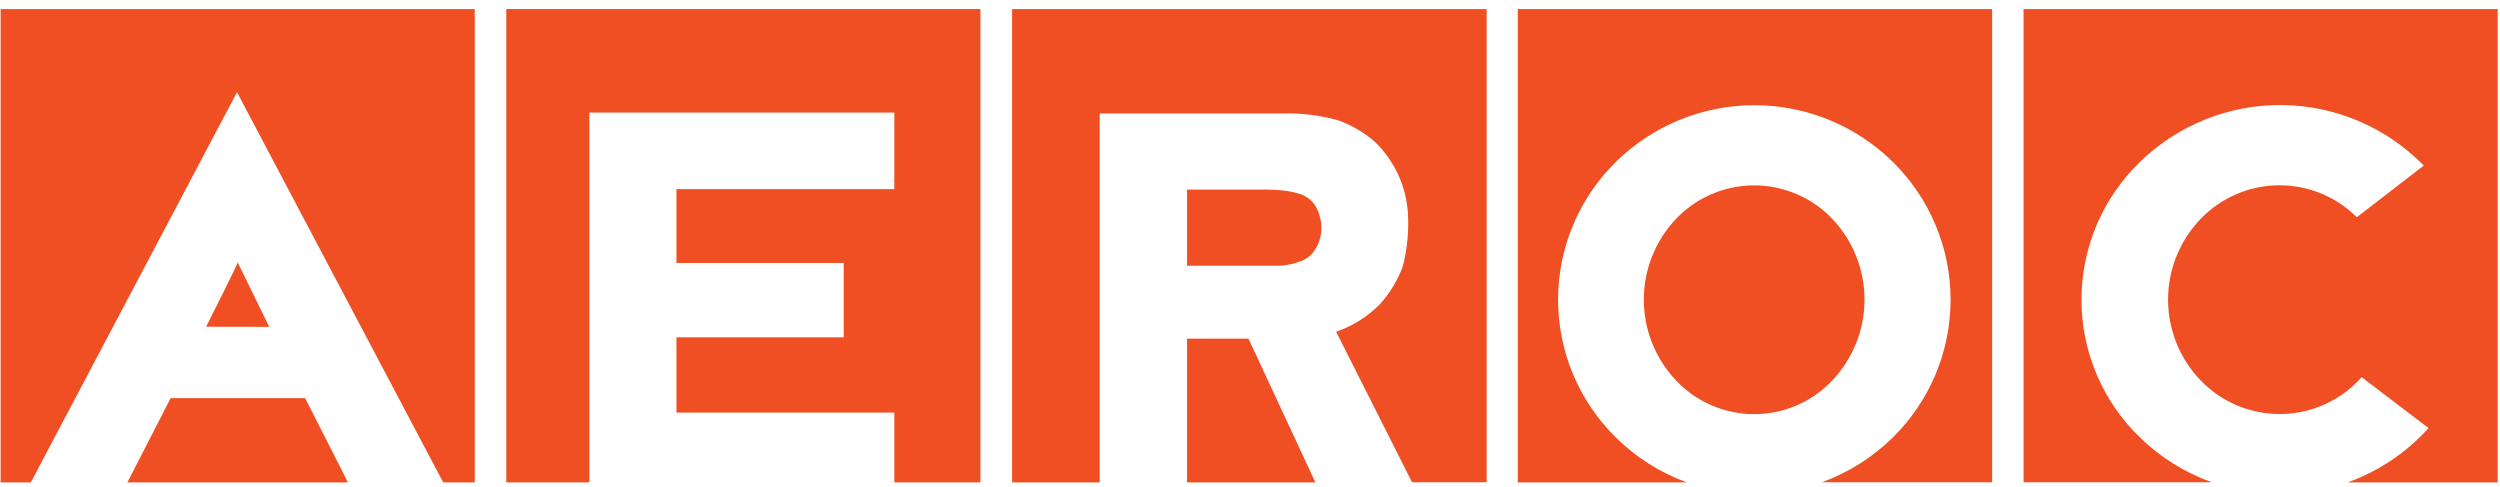 <svg width="262" height="51" viewBox="0 0 262 51" fill="none" xmlns="http://www.w3.org/2000/svg">
<path fill-rule="evenodd" clip-rule="evenodd" d="M212.069 0.947H261.757V50.553H246.04C249.291 49.383 252.202 47.427 254.512 44.86L247.5 39.528C246.45 40.713 245.166 41.667 243.728 42.332C242.29 42.996 240.73 43.356 239.146 43.389C237.562 43.422 235.988 43.127 234.524 42.523C233.059 41.919 231.736 41.018 230.638 39.878C228.44 37.602 227.213 34.564 227.213 31.402C227.213 28.241 228.44 25.203 230.638 22.927C231.694 21.831 232.958 20.956 234.357 20.354C235.755 19.751 237.26 19.433 238.783 19.418C240.307 19.403 241.817 19.691 243.228 20.265C244.638 20.84 245.92 21.689 246.998 22.763L254.009 17.35C252.079 15.373 249.776 13.795 247.234 12.707C244.692 11.619 241.96 11.042 239.194 11.009C236.429 10.977 233.684 11.489 231.116 12.517C228.549 13.545 226.211 15.069 224.234 17C222.305 18.873 220.772 21.113 219.725 23.588C218.678 26.063 218.139 28.722 218.139 31.408C218.139 34.095 218.678 36.754 219.725 39.228C220.772 41.703 222.305 43.943 224.234 45.817C226.384 47.917 228.963 49.529 231.795 50.542H212.069V0.947Z" fill="#F04F23"/>
<path fill-rule="evenodd" clip-rule="evenodd" d="M17.885 41.722L13.351 50.553H36.466L31.978 41.722H17.885ZM0.064 0.947H49.753V50.553H46.446L24.838 9.662L3.231 50.553H0.064V0.947ZM28.216 34.255L24.909 27.5C24.909 27.687 21.601 34.243 21.601 34.243L28.216 34.255Z" fill="#F04F23"/>
<path fill-rule="evenodd" clip-rule="evenodd" d="M106.067 0.947V50.553H115.252V11.89H134.487C136.42 11.843 138.35 12.083 140.213 12.602C141.618 13.1 142.918 13.855 144.046 14.83C146.117 16.802 147.368 19.48 147.552 22.332C147.658 24.183 147.485 26.039 147.037 27.838C146.495 29.349 145.657 30.738 144.572 31.922C143.294 33.205 141.739 34.179 140.026 34.768L147.984 50.542H155.802V0.947H106.067ZM135.912 20.243C136.308 20.325 136.684 20.485 137.017 20.713C137.35 20.942 137.634 21.234 137.852 21.573C138.213 22.181 138.425 22.864 138.472 23.568C138.545 24.489 138.311 25.408 137.806 26.182C137.436 26.776 136.863 27.215 136.193 27.418C135.526 27.667 134.824 27.812 134.113 27.85C133.435 27.85 132.687 27.85 132.033 27.85H124.402V19.87H132.033C132.84 19.854 133.648 19.885 134.452 19.963C134.95 20.011 135.443 20.104 135.924 20.243H135.912ZM130.841 35.492L137.852 50.553H124.402V35.492H130.841Z" fill="#F04F23"/>
<path fill-rule="evenodd" clip-rule="evenodd" d="M53.06 50.553H61.766V11.797H93.726V19.823H70.892V27.558H88.421V35.352H70.892V43.238H93.726V50.553H102.748V0.947H53.06V50.553Z" fill="#F04F23"/>
<path fill-rule="evenodd" clip-rule="evenodd" d="M183.836 19.427C185.366 19.427 186.88 19.737 188.286 20.339C189.692 20.941 190.961 21.821 192.016 22.927C194.189 25.215 195.401 28.249 195.401 31.402C195.401 34.556 194.189 37.59 192.016 39.878C190.965 40.991 189.697 41.878 188.291 42.484C186.884 43.09 185.368 43.403 183.836 43.403C182.304 43.403 180.788 43.09 179.381 42.484C177.975 41.878 176.707 40.991 175.656 39.878C173.483 37.59 172.271 34.556 172.271 31.402C172.271 28.249 173.483 25.215 175.656 22.927C176.711 21.821 177.98 20.941 179.386 20.339C180.792 19.737 182.306 19.427 183.836 19.427ZM159.062 0.947V50.553H176.766C173.967 49.532 171.423 47.916 169.31 45.817C167.402 43.932 165.887 41.688 164.852 39.215C163.818 36.742 163.286 34.088 163.286 31.408C163.286 28.728 163.818 26.075 164.852 23.602C165.887 21.128 167.402 18.885 169.31 17C173.18 13.172 178.406 11.024 183.853 11.024C189.301 11.024 194.527 13.172 198.396 17C200.305 18.885 201.82 21.128 202.854 23.602C203.889 26.075 204.421 28.728 204.421 31.408C204.421 34.088 203.889 36.742 202.854 39.215C201.82 41.688 200.305 43.932 198.396 45.817C196.279 47.912 193.731 49.524 190.929 50.542H208.774V0.947H159.062Z" fill="#F04F23"/>
</svg>
